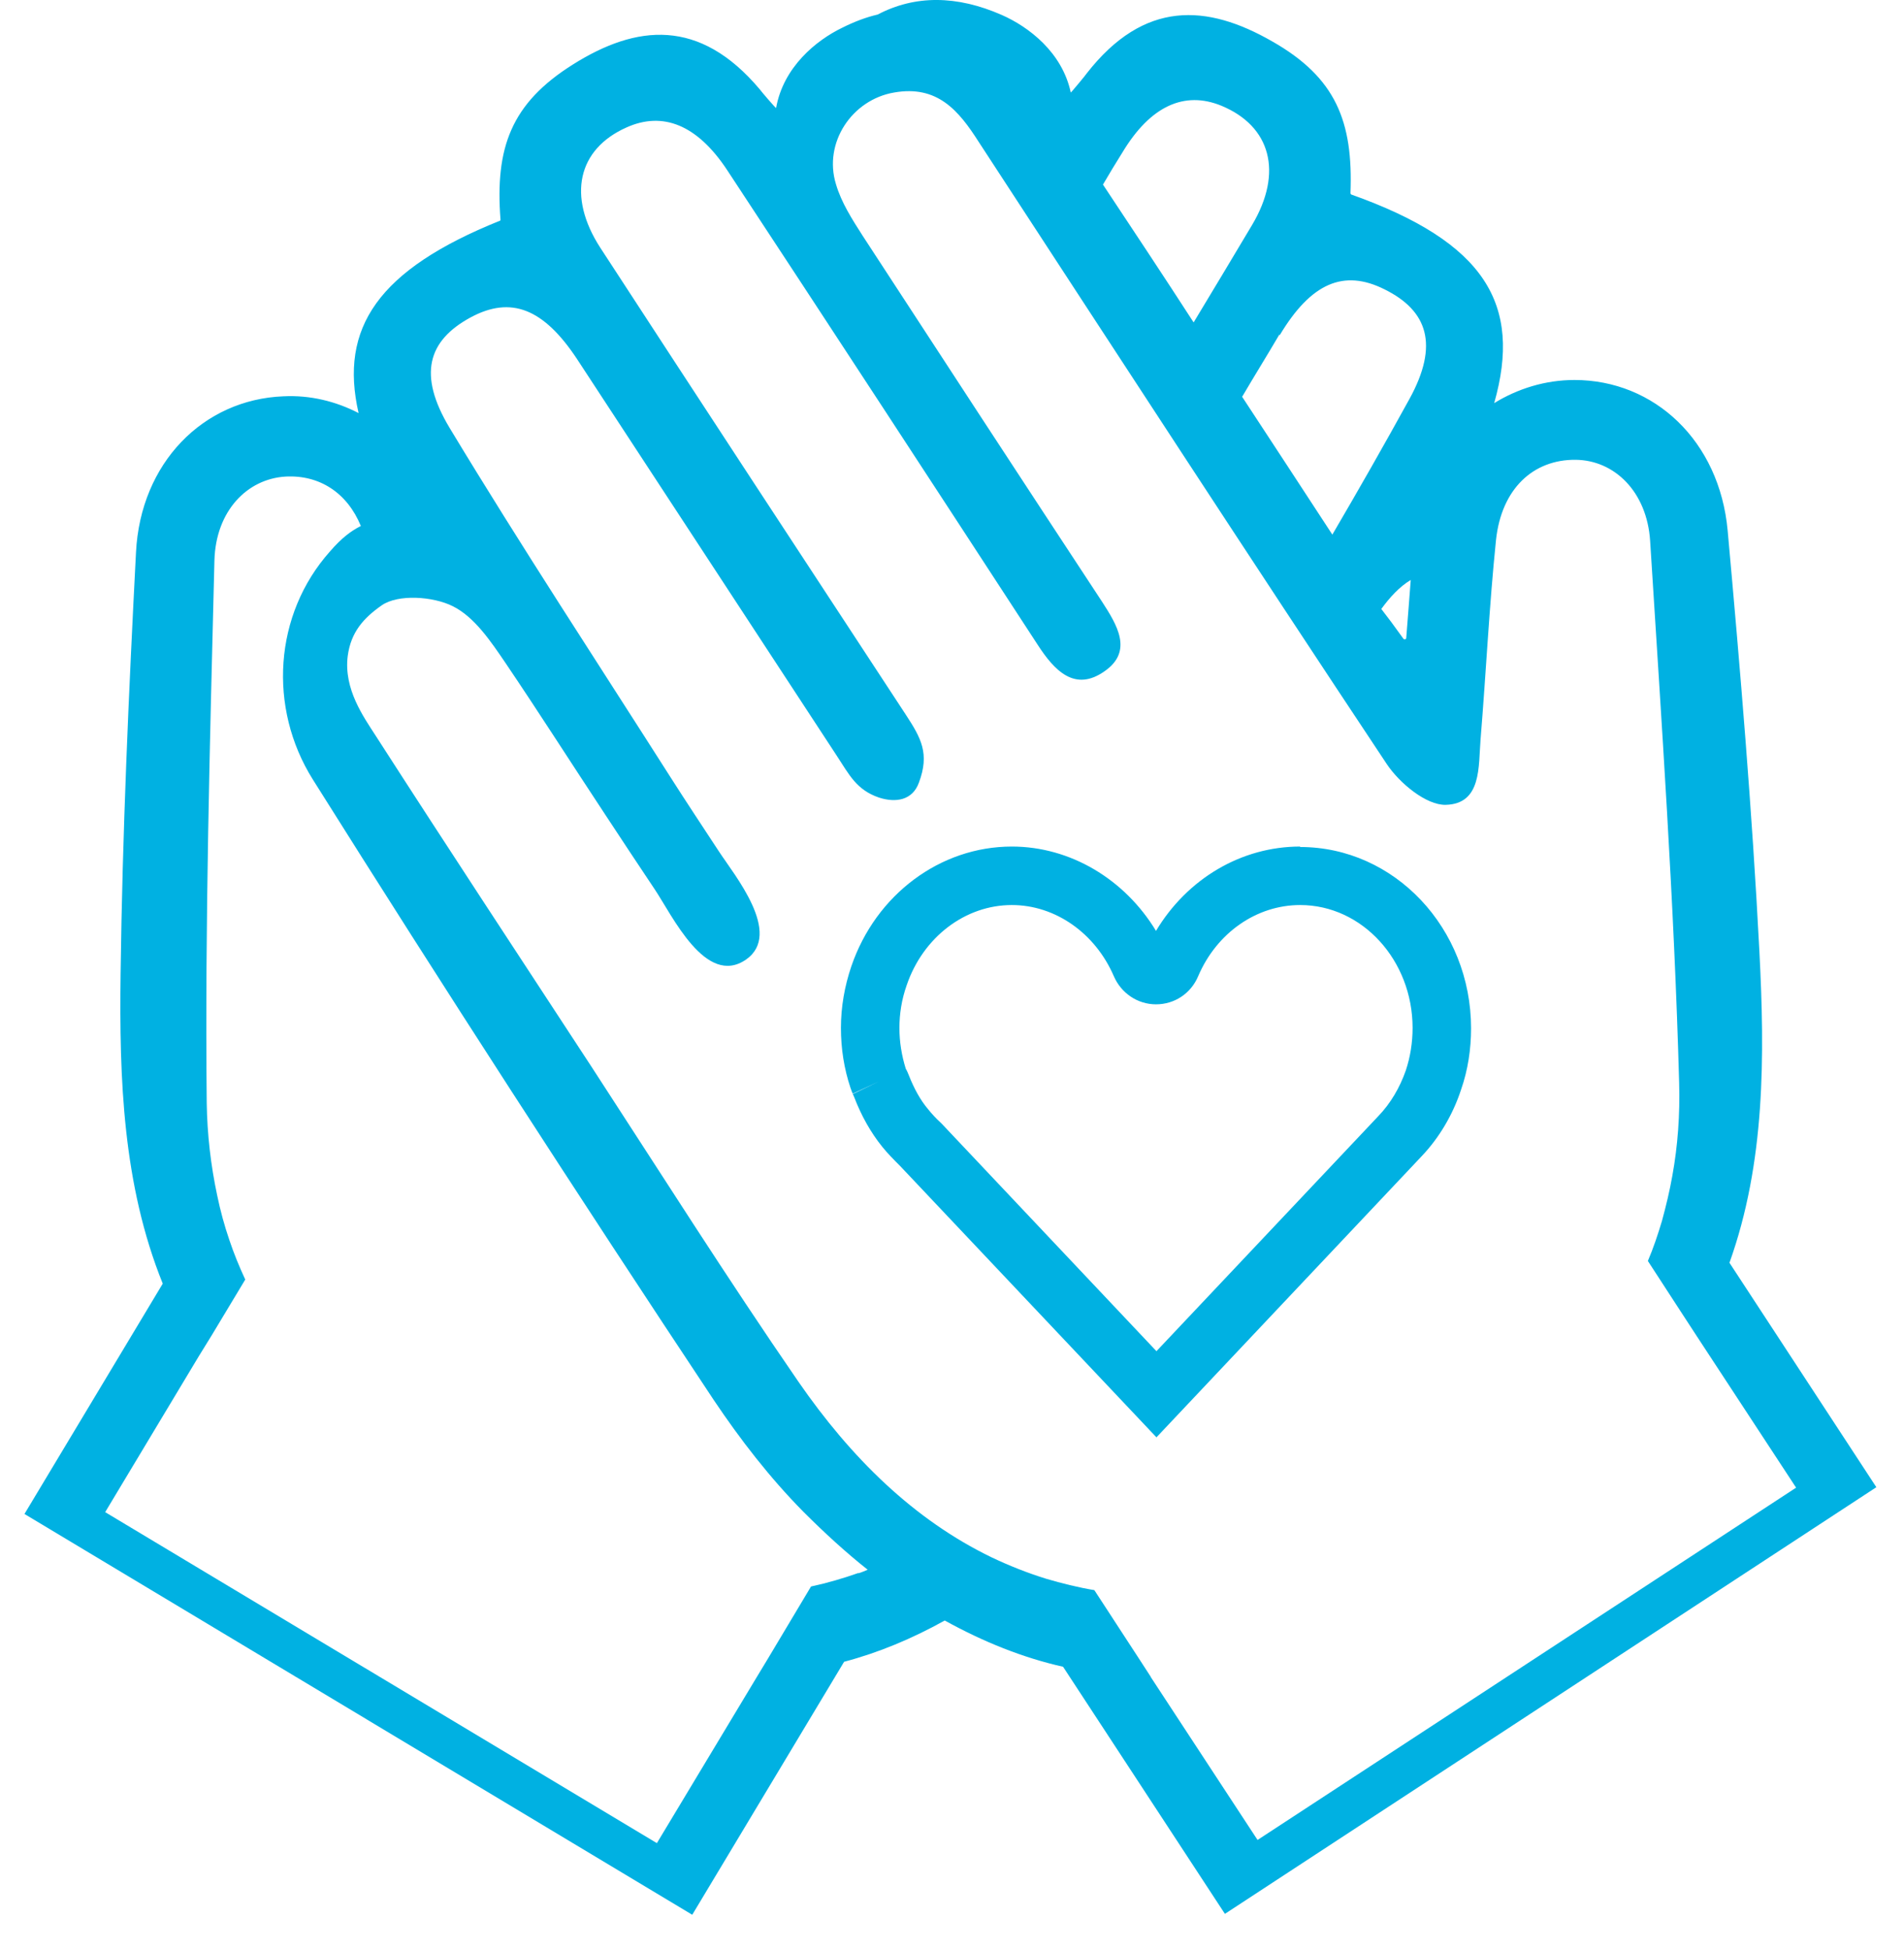 <svg width="42" height="43" viewBox="0 0 42 43" fill="none" xmlns="http://www.w3.org/2000/svg">
<path d="M38.15 27.851C38.94 25.641 38.93 23.301 38.81 20.981C38.65 17.881 38.39 14.791 38.11 11.701C37.93 9.731 36.5 8.381 34.73 8.381C34.09 8.381 33.48 8.571 32.96 8.891C33.58 6.711 32.76 5.341 29.81 4.291C29.8 4.291 29.79 4.271 29.79 4.261C29.85 2.681 29.47 1.711 28.06 0.911C26.63 0.091 25.24 -0.009 23.97 1.621C23.97 1.631 23.62 2.051 23.62 2.041C23.43 1.151 22.69 0.591 22.1 0.331C21.1 -0.109 20.18 -0.109 19.36 0.321C19.1 0.381 18.84 0.481 18.58 0.611C18 0.891 17.28 1.481 17.12 2.381C17.12 2.401 16.77 1.991 16.76 1.971C15.43 0.391 14.04 0.541 12.64 1.421C11.27 2.281 10.92 3.261 11.04 4.841C11.04 4.851 11.04 4.871 11.02 4.871C8.34 5.951 7.48 7.231 7.91 9.111C7.41 8.851 6.84 8.711 6.25 8.741C4.48 8.811 3.1 10.211 3 12.181C2.84 15.281 2.7 18.381 2.66 21.481C2.63 23.801 2.71 26.131 3.59 28.311L0.54 33.391L15.27 42.231L18.62 36.651C19.38 36.451 20.12 36.141 20.84 35.741C21.69 36.211 22.56 36.561 23.45 36.761L27.02 42.211L41.39 32.801L38.15 27.851ZM28.23 7.391C28.92 6.241 29.64 5.931 30.54 6.381C31.49 6.851 31.75 7.601 31.09 8.801C30.54 9.801 29.97 10.801 29.39 11.791C28.73 10.781 28.07 9.771 27.4 8.751C27.67 8.291 27.95 7.841 28.22 7.381L28.23 7.391ZM31.12 12.781C31.09 13.161 31.06 13.581 31.02 14.071C31.02 14.101 30.98 14.111 30.96 14.091C30.76 13.811 30.61 13.611 30.47 13.431C30.66 13.171 30.87 12.941 31.12 12.791V12.781ZM24.76 3.361C25.38 2.331 26.13 2.001 26.94 2.331C28.03 2.781 28.31 3.801 27.62 4.961C27.19 5.681 26.76 6.401 26.33 7.111C25.67 6.091 25 5.081 24.33 4.071C24.47 3.831 24.61 3.601 24.76 3.361ZM18.94 34.691C18.6 34.811 18.26 34.911 17.89 34.991L16.94 36.581L16.71 36.961L14.49 40.651L2.32 33.351L4.38 29.921L4.67 29.451L5.41 28.221C5.28 27.941 5.16 27.651 5.06 27.351C4.95 27.031 4.86 26.701 4.79 26.361C4.65 25.701 4.57 25.021 4.56 24.321C4.52 20.331 4.63 16.341 4.73 12.361C4.76 11.271 5.45 10.561 6.3 10.511C7.05 10.471 7.66 10.871 7.96 11.601C7.74 11.711 7.53 11.871 7.28 12.161C6.04 13.551 5.91 15.611 6.9 17.191C9.79 21.791 12.74 26.351 15.74 30.871C16.33 31.751 16.98 32.591 17.72 33.341C18.19 33.811 18.66 34.241 19.14 34.621C19.07 34.651 19 34.681 18.93 34.701L18.94 34.691ZM25.39 36.991L25.15 36.621L24.14 35.071C23.78 35.011 23.42 34.921 23.08 34.821C22.66 34.691 22.26 34.531 21.88 34.351C20.16 33.521 18.77 32.151 17.61 30.471C16.04 28.191 14.56 25.851 13.05 23.531C11.46 21.101 9.86 18.671 8.29 16.231C8.02 15.811 7.58 15.201 7.67 14.471C7.74 13.941 8.02 13.631 8.42 13.351C8.78 13.101 9.55 13.151 9.99 13.371C10.47 13.611 10.83 14.151 11.15 14.621C11.9 15.731 12.62 16.861 13.36 17.981C13.72 18.531 14.08 19.071 14.44 19.611C14.83 20.191 15.57 21.781 16.46 21.161C17.27 20.591 16.2 19.301 15.86 18.781C15.5 18.231 15.14 17.691 14.79 17.141C13.16 14.581 11.49 12.041 9.92 9.441C9.21 8.261 9.44 7.511 10.38 7.001C11.27 6.521 11.99 6.801 12.73 7.921C14.64 10.841 16.55 13.751 18.46 16.671C18.73 17.081 18.89 17.421 19.39 17.591C19.76 17.711 20.13 17.651 20.27 17.261C20.51 16.621 20.32 16.281 19.98 15.761C17.73 12.331 15.48 8.901 13.24 5.461C12.51 4.331 12.74 3.291 13.82 2.811C14.62 2.451 15.38 2.751 16.04 3.751C18.33 7.231 20.61 10.721 22.89 14.221C23.26 14.791 23.71 15.271 24.37 14.801C25 14.361 24.64 13.781 24.31 13.271C22.54 10.581 20.79 7.901 19.03 5.201C18.8 4.841 18.56 4.471 18.44 4.061C18.16 3.151 18.79 2.201 19.72 2.041C20.68 1.871 21.15 2.441 21.59 3.131C24.58 7.711 27.56 12.291 30.59 16.851C30.87 17.271 31.46 17.761 31.89 17.751C32.69 17.731 32.61 16.901 32.66 16.301C32.78 14.841 32.85 13.371 33 11.911C33.12 10.781 33.82 10.131 34.76 10.141C35.61 10.151 36.33 10.841 36.4 11.931C36.65 15.911 36.93 19.891 37.04 23.881C37.06 24.581 37.01 25.271 36.89 25.931C36.83 26.271 36.75 26.601 36.66 26.931C36.57 27.231 36.47 27.531 36.35 27.811L37.13 29.011L37.43 29.471L39.62 32.811L27.74 40.581L25.38 36.981L25.39 36.991Z" fill="#00B1E2"/>
<path d="M28.68 18.671C27.38 18.671 26.19 19.381 25.5 20.531C24.81 19.391 23.61 18.671 22.32 18.671C20.74 18.671 19.32 19.731 18.78 21.311C18.63 21.751 18.55 22.211 18.55 22.671C18.55 23.131 18.62 23.571 18.76 23.991C18.78 24.041 18.79 24.081 18.81 24.121L19.39 23.851L18.81 24.131C18.81 24.131 18.83 24.161 18.84 24.191C19 24.611 19.21 24.981 19.46 25.291C19.58 25.441 19.72 25.581 19.86 25.721L25.51 31.701L31.36 25.501C31.75 25.091 32.05 24.581 32.23 24.031C32.38 23.601 32.45 23.141 32.45 22.681C32.45 20.471 30.76 18.681 28.68 18.681V18.671ZM31.01 23.611C30.88 23.981 30.68 24.331 30.4 24.621L25.51 29.801L20.78 24.791L20.75 24.761C20.65 24.671 20.55 24.561 20.47 24.461C20.3 24.261 20.16 24.001 20.05 23.721C20.03 23.671 20.01 23.621 19.98 23.571C19.89 23.281 19.84 22.981 19.84 22.671C19.84 22.361 19.89 22.041 20 21.731C20.36 20.671 21.29 19.961 22.32 19.961C23.28 19.961 24.16 20.581 24.57 21.531C24.73 21.901 25.09 22.151 25.5 22.151C25.91 22.151 26.27 21.911 26.43 21.531C26.84 20.571 27.72 19.961 28.68 19.961C30.05 19.961 31.16 21.181 31.16 22.671C31.16 22.991 31.11 23.311 31.01 23.611Z" fill="#00B1E2"/>
</svg>
